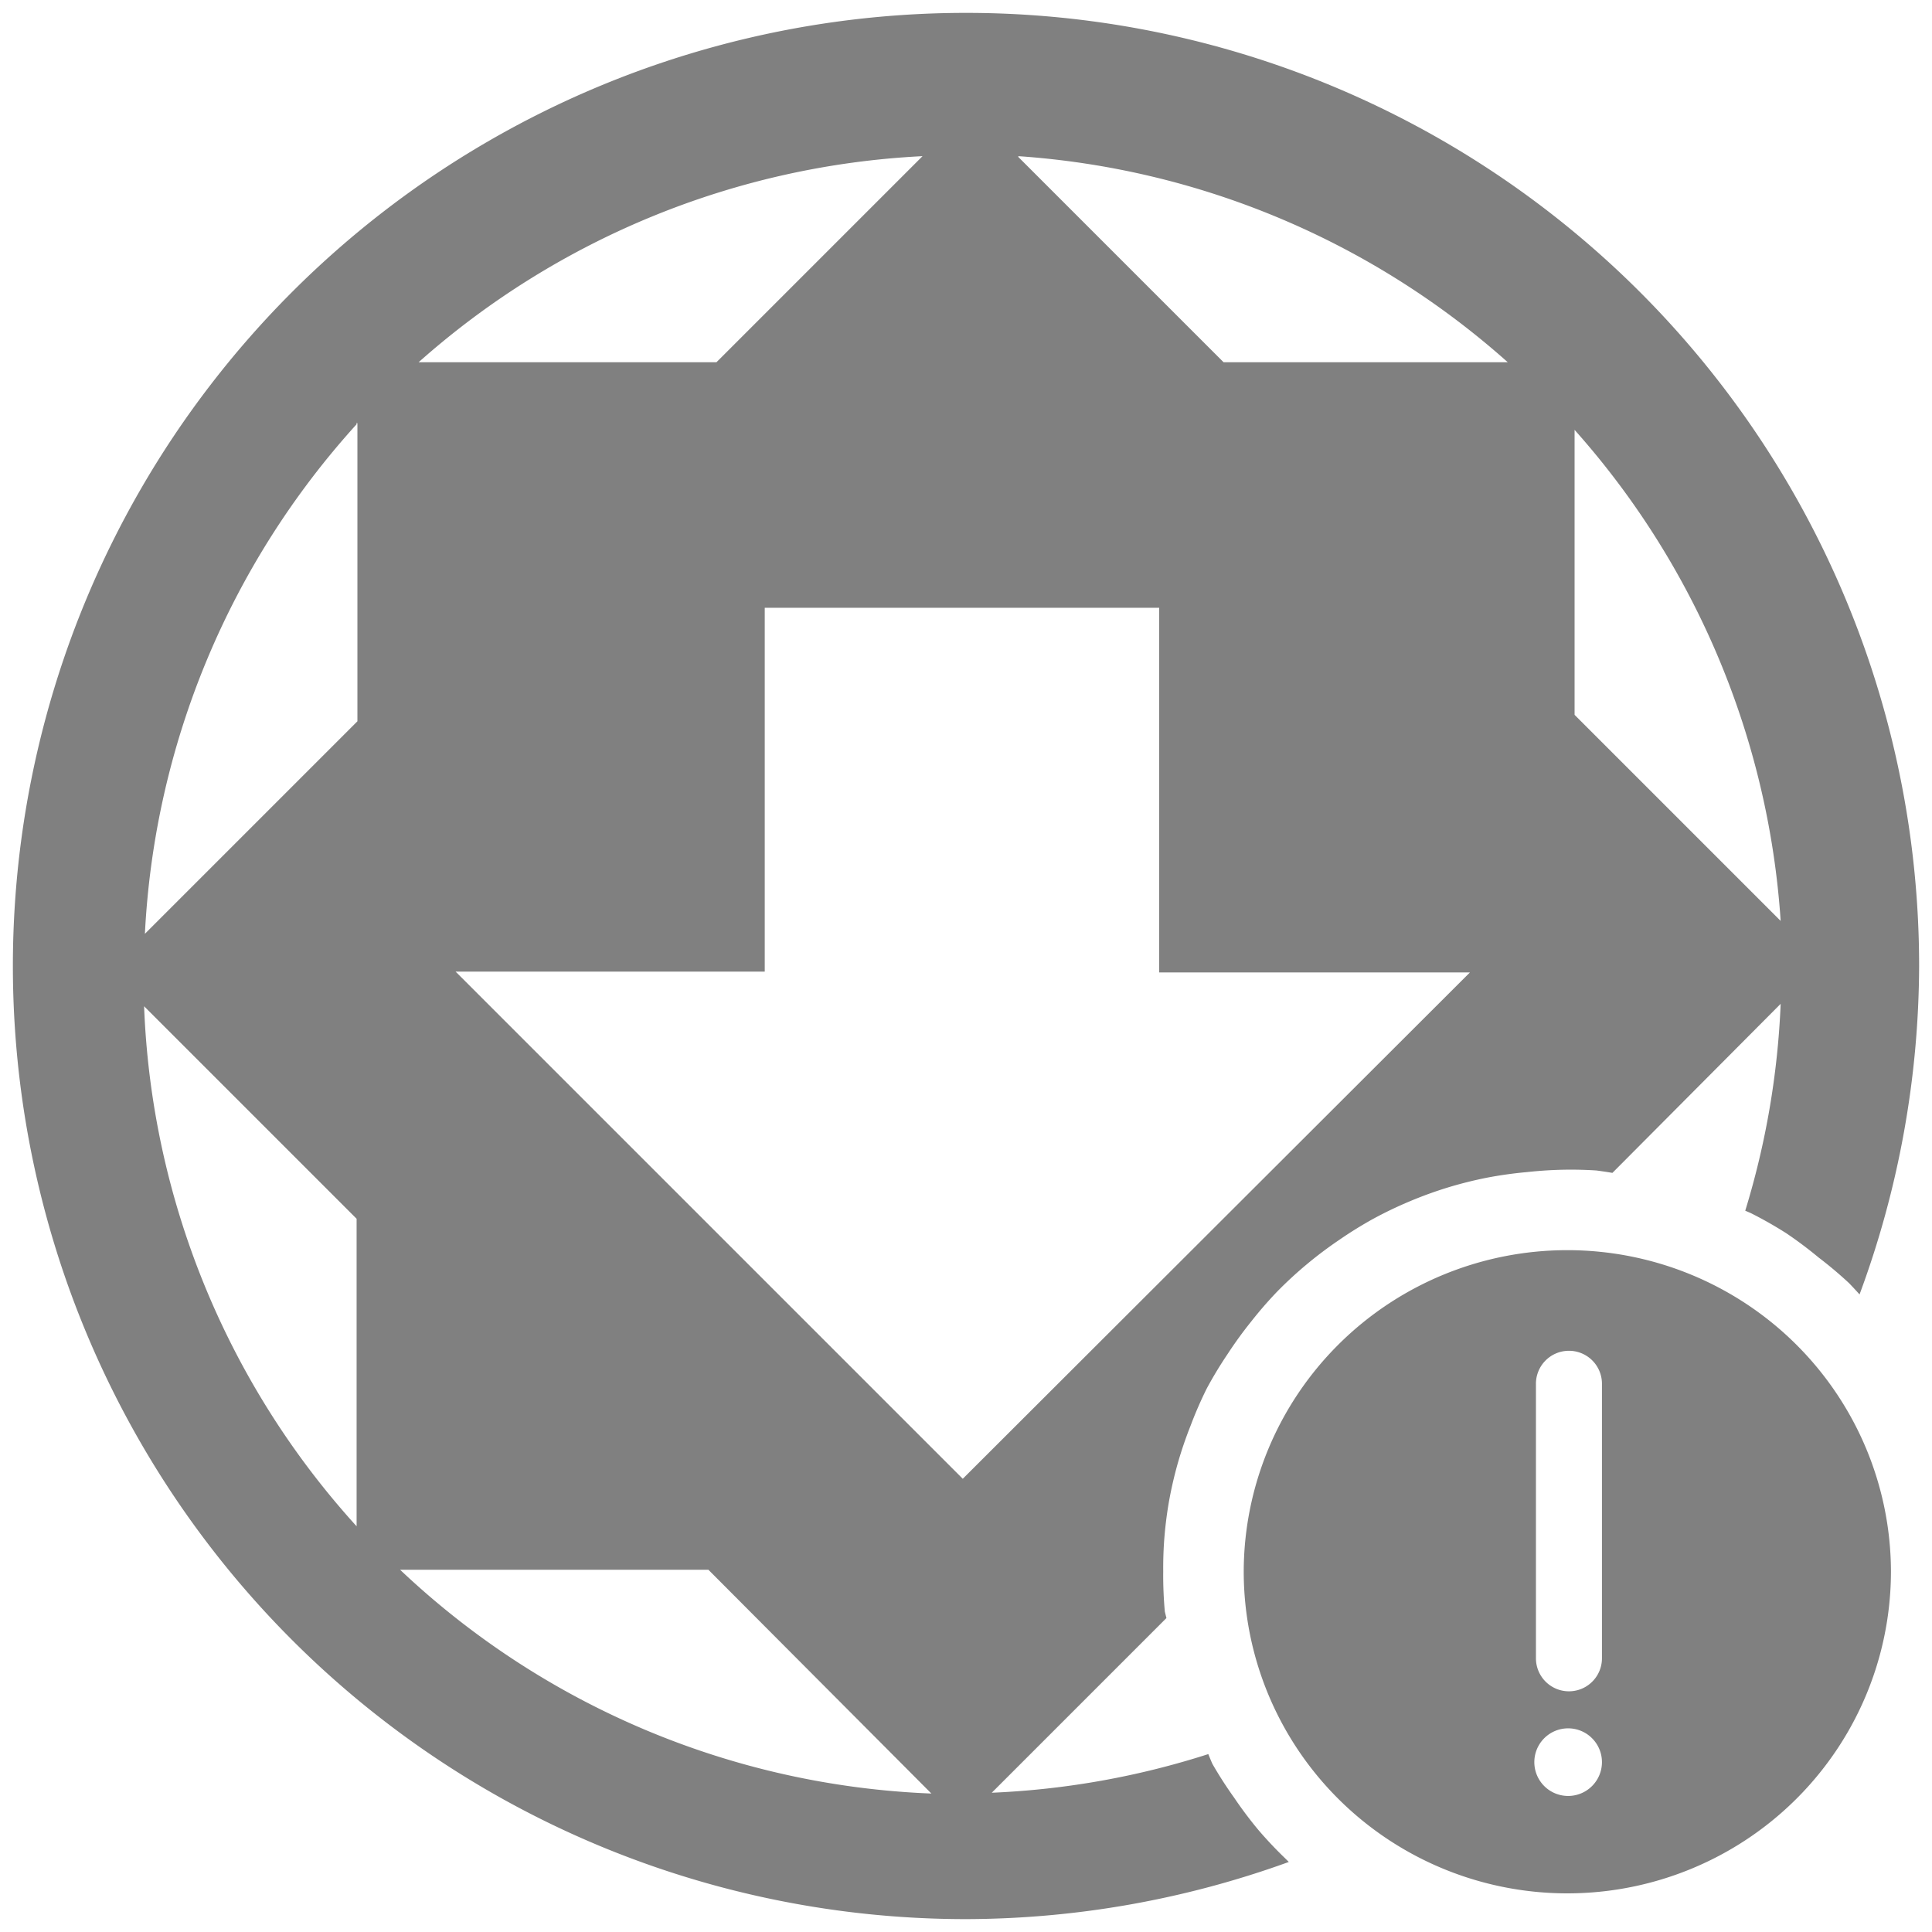 <svg xmlns="http://www.w3.org/2000/svg" width="24" height="24" version="1"><path d="M12 .16A11.84 11.84 0 0 0 .16 12 11.84 11.84 0 0 0 12 23.84a11.84 11.84 0 0 0 4.01-.71 5.02 4.99 0 0 1-.04-.04 5.02 4.99 0 0 1-.34-.36 5.02 4.99 0 0 1-.3-.4 5.02 4.99 0 0 1-.27-.42 5.02 4.99 0 0 1-.05-.12 10.18 10.18 0 0 1-2.69.48l2.17-2.17a5.02 4.99 0 0 1-.02-.08 5.02 4.99 0 0 1-.02-.5 5.02 4.99 0 0 1 .01-.36 5.02 4.99 0 0 1 .06-.5 5.02 4.99 0 0 1 .11-.48 5.02 4.99 0 0 1 .16-.47 5.02 4.99 0 0 1 .2-.46 5.02 4.99 0 0 1 .26-.43 5.02 4.99 0 0 1 .29-.4 5.02 4.99 0 0 1 .33-.38 5.02 4.99 0 0 1 .37-.34 5.02 4.99 0 0 1 .4-.3 5.02 4.99 0 0 1 .42-.26 5.02 4.99 0 0 1 .46-.22 5.02 4.99 0 0 1 .47-.17 5.02 4.99 0 0 1 .48-.12 5.02 4.99 0 0 1 .5-.07 5.02 4.99 0 0 1 .5-.03 5.02 4.99 0 0 1 .36.01 5.02 4.99 0 0 1 .2.03l2.09-2.1a10.18 10.18 0 0 1-.44 2.57 5.02 4.99 0 0 1 .07.03 5.02 4.99 0 0 1 .44.25 5.02 4.99 0 0 1 .4.3 5.02 4.99 0 0 1 .38.32 5.02 4.99 0 0 1 .13.14 11.84 11.84 0 0 0 .74-4.08A11.84 11.84 0 0 0 12 .16zm-.54 1.78L8.9 4.5H5.2a10.18 10.18 0 0 1 6.26-2.56zm1.19 0a10.18 10.18 0 0 1 6.08 2.56H15.2l-2.55-2.55zM4.44 5.26v3.7L1.8 11.6a10.18 10.18 0 0 1 2.63-6.33v-.02zm15.12.08a10.18 10.18 0 0 1 2.56 6.1l-2.56-2.56V5.33zM9.5 7.55h4.9v4.53h3.86l-6.3 6.29-6.3-6.3H9.5V7.55zM1.79 12.5l2.64 2.64v3.82a10.18 10.18 0 0 1-2.64-6.46zm17.68 3.03a4.02 4 0 0 0-4.02 4 4.02 4 0 0 0 4.02 3.99 4.02 4 0 0 0 4.02-4 4.02 4 0 0 0-4.02-3.99zm.01 1.25a.41.41 0 0 1 .42.42v3.4a.41.41 0 1 1-.82 0v-3.4a.41.41 0 0 1 .4-.42zm-14.5 2.72H8.8l2.77 2.78a10.18 10.18 0 0 1-6.6-2.78zm14.5 1.97a.42.42 0 1 1 0 .84.42.42 0 1 1 0-.84zm-.01.49a.52.52 0 0 1 .02 0 .52.52 0 0 0-.02 0z" fill="gray"/></svg>